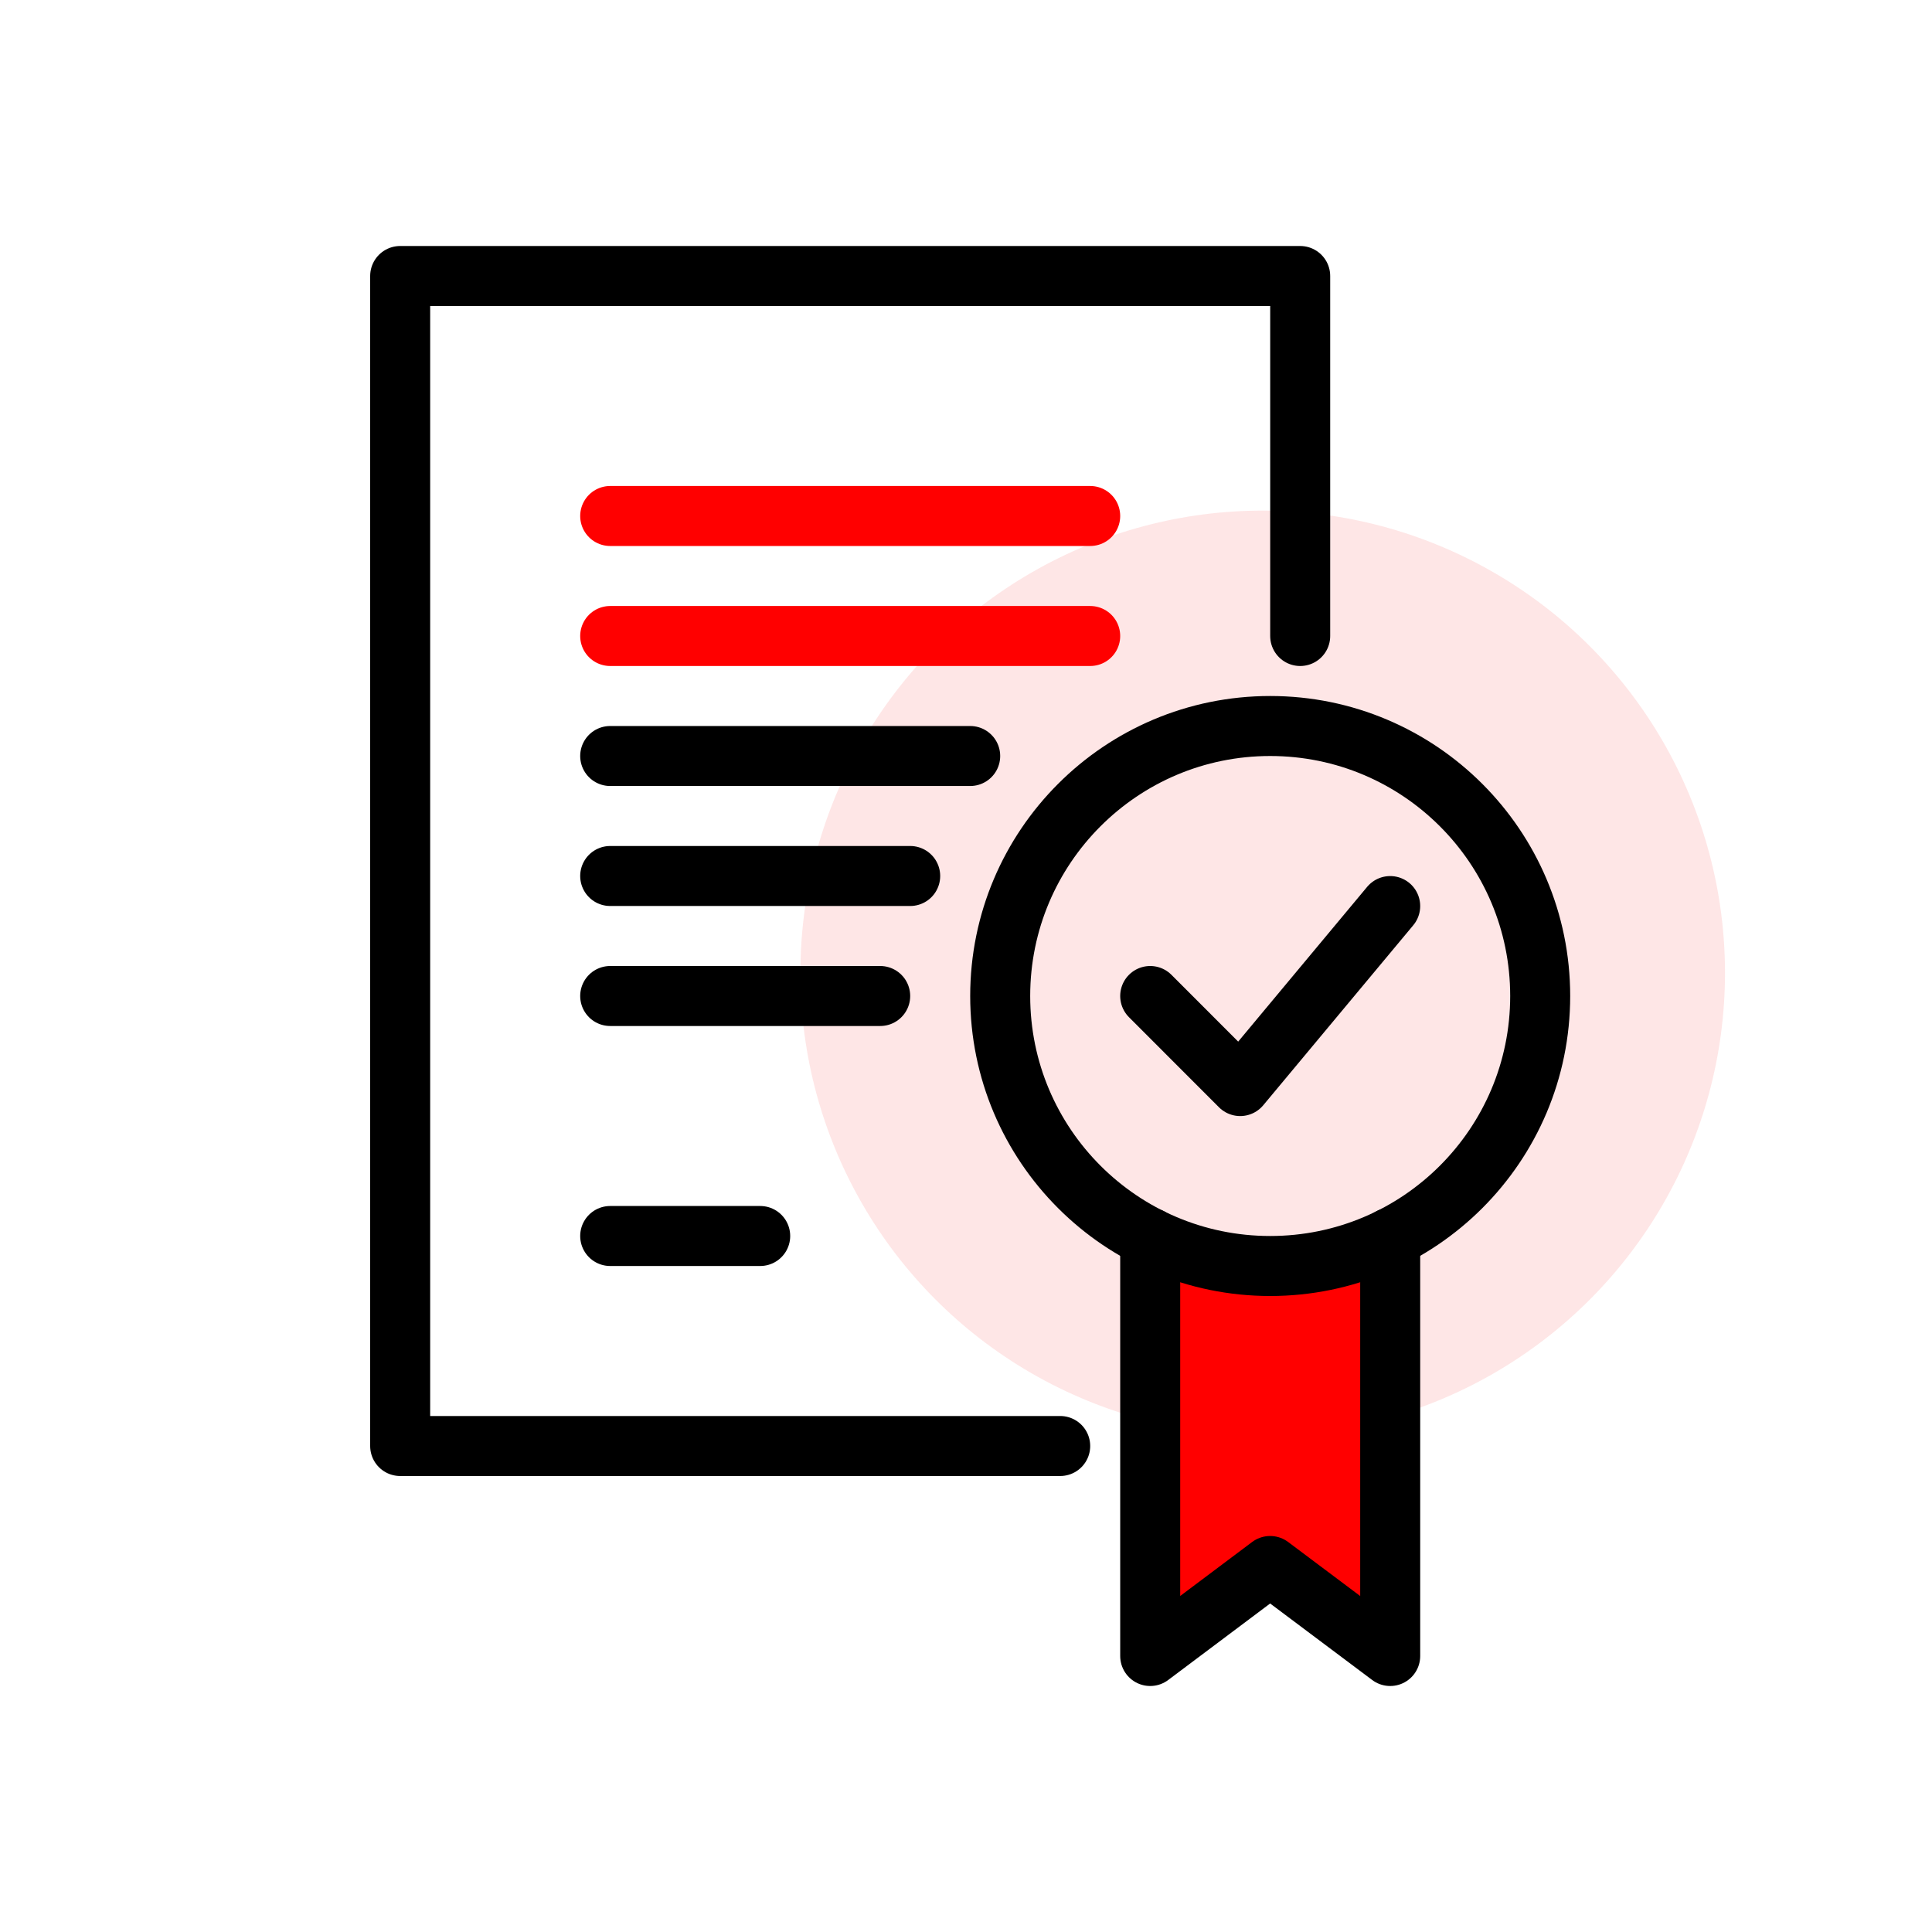 <svg xmlns="http://www.w3.org/2000/svg" width="140" height="140" viewBox="0 0 140 140">
    <defs>
        <style>
            .cls-5,.cls-6{fill:none;stroke:#000;stroke-linecap:round;stroke-linejoin:round;stroke-width:4.348px}.cls-6{stroke:red}
        </style>
    </defs>
    <g id="index-certificate" transform="translate(-650 -1166)">
        <path id="Icon_Base" fill="none" d="M0 0H140V140H0z" transform="translate(650 1166)"/>
        <circle id="Ellipse_119" cx="33.5" cy="33.5" r="33.5" fill="rgba(242,6,0,0.1)" transform="translate(708 1203)"/>
        <g id="Group_167" transform="translate(657.698 1176)">
            <path id="Path_223" fill="red" stroke="#000" stroke-linecap="round" stroke-linejoin="round" stroke-width="4.348px" d="M93.041 79.7V110l-8.7-6.522L75.65 110V79.7"/>
            <circle id="Ellipse_135" cx="19.565" cy="19.565" r="19.565" fill="none" stroke="#000" stroke-miterlimit="10" stroke-width="4.348px" transform="translate(64.78 42.609)"/>
            <path id="Path_224" d="M75.65 62.174l6.521 6.526 10.87-13.043" class="cls-5"/>
            <path id="Path_225" d="M69.128 94.783H21.3V10h65.219v26.087" class="cls-5"/>
            <path id="Line_71" d="M0 0L34.783 0" class="cls-6" transform="translate(36.519 27.391)"/>
            <path id="Line_72" d="M0 0L34.783 0" class="cls-6" transform="translate(36.519 36.087)"/>
            <path id="Line_73" d="M0 0L26.087 0" class="cls-5" transform="translate(36.519 44.783)"/>
            <path id="Line_74" d="M0 0L21.739 0" class="cls-5" transform="translate(36.519 53.478)"/>
            <path id="Line_75" d="M0 0L19.565 0" class="cls-5" transform="translate(36.519 62.174)"/>
            <path id="Line_76" d="M0 0L10.87 0" class="cls-5" transform="translate(36.519 79.565)"/>
        </g>
    </g>
</svg>
